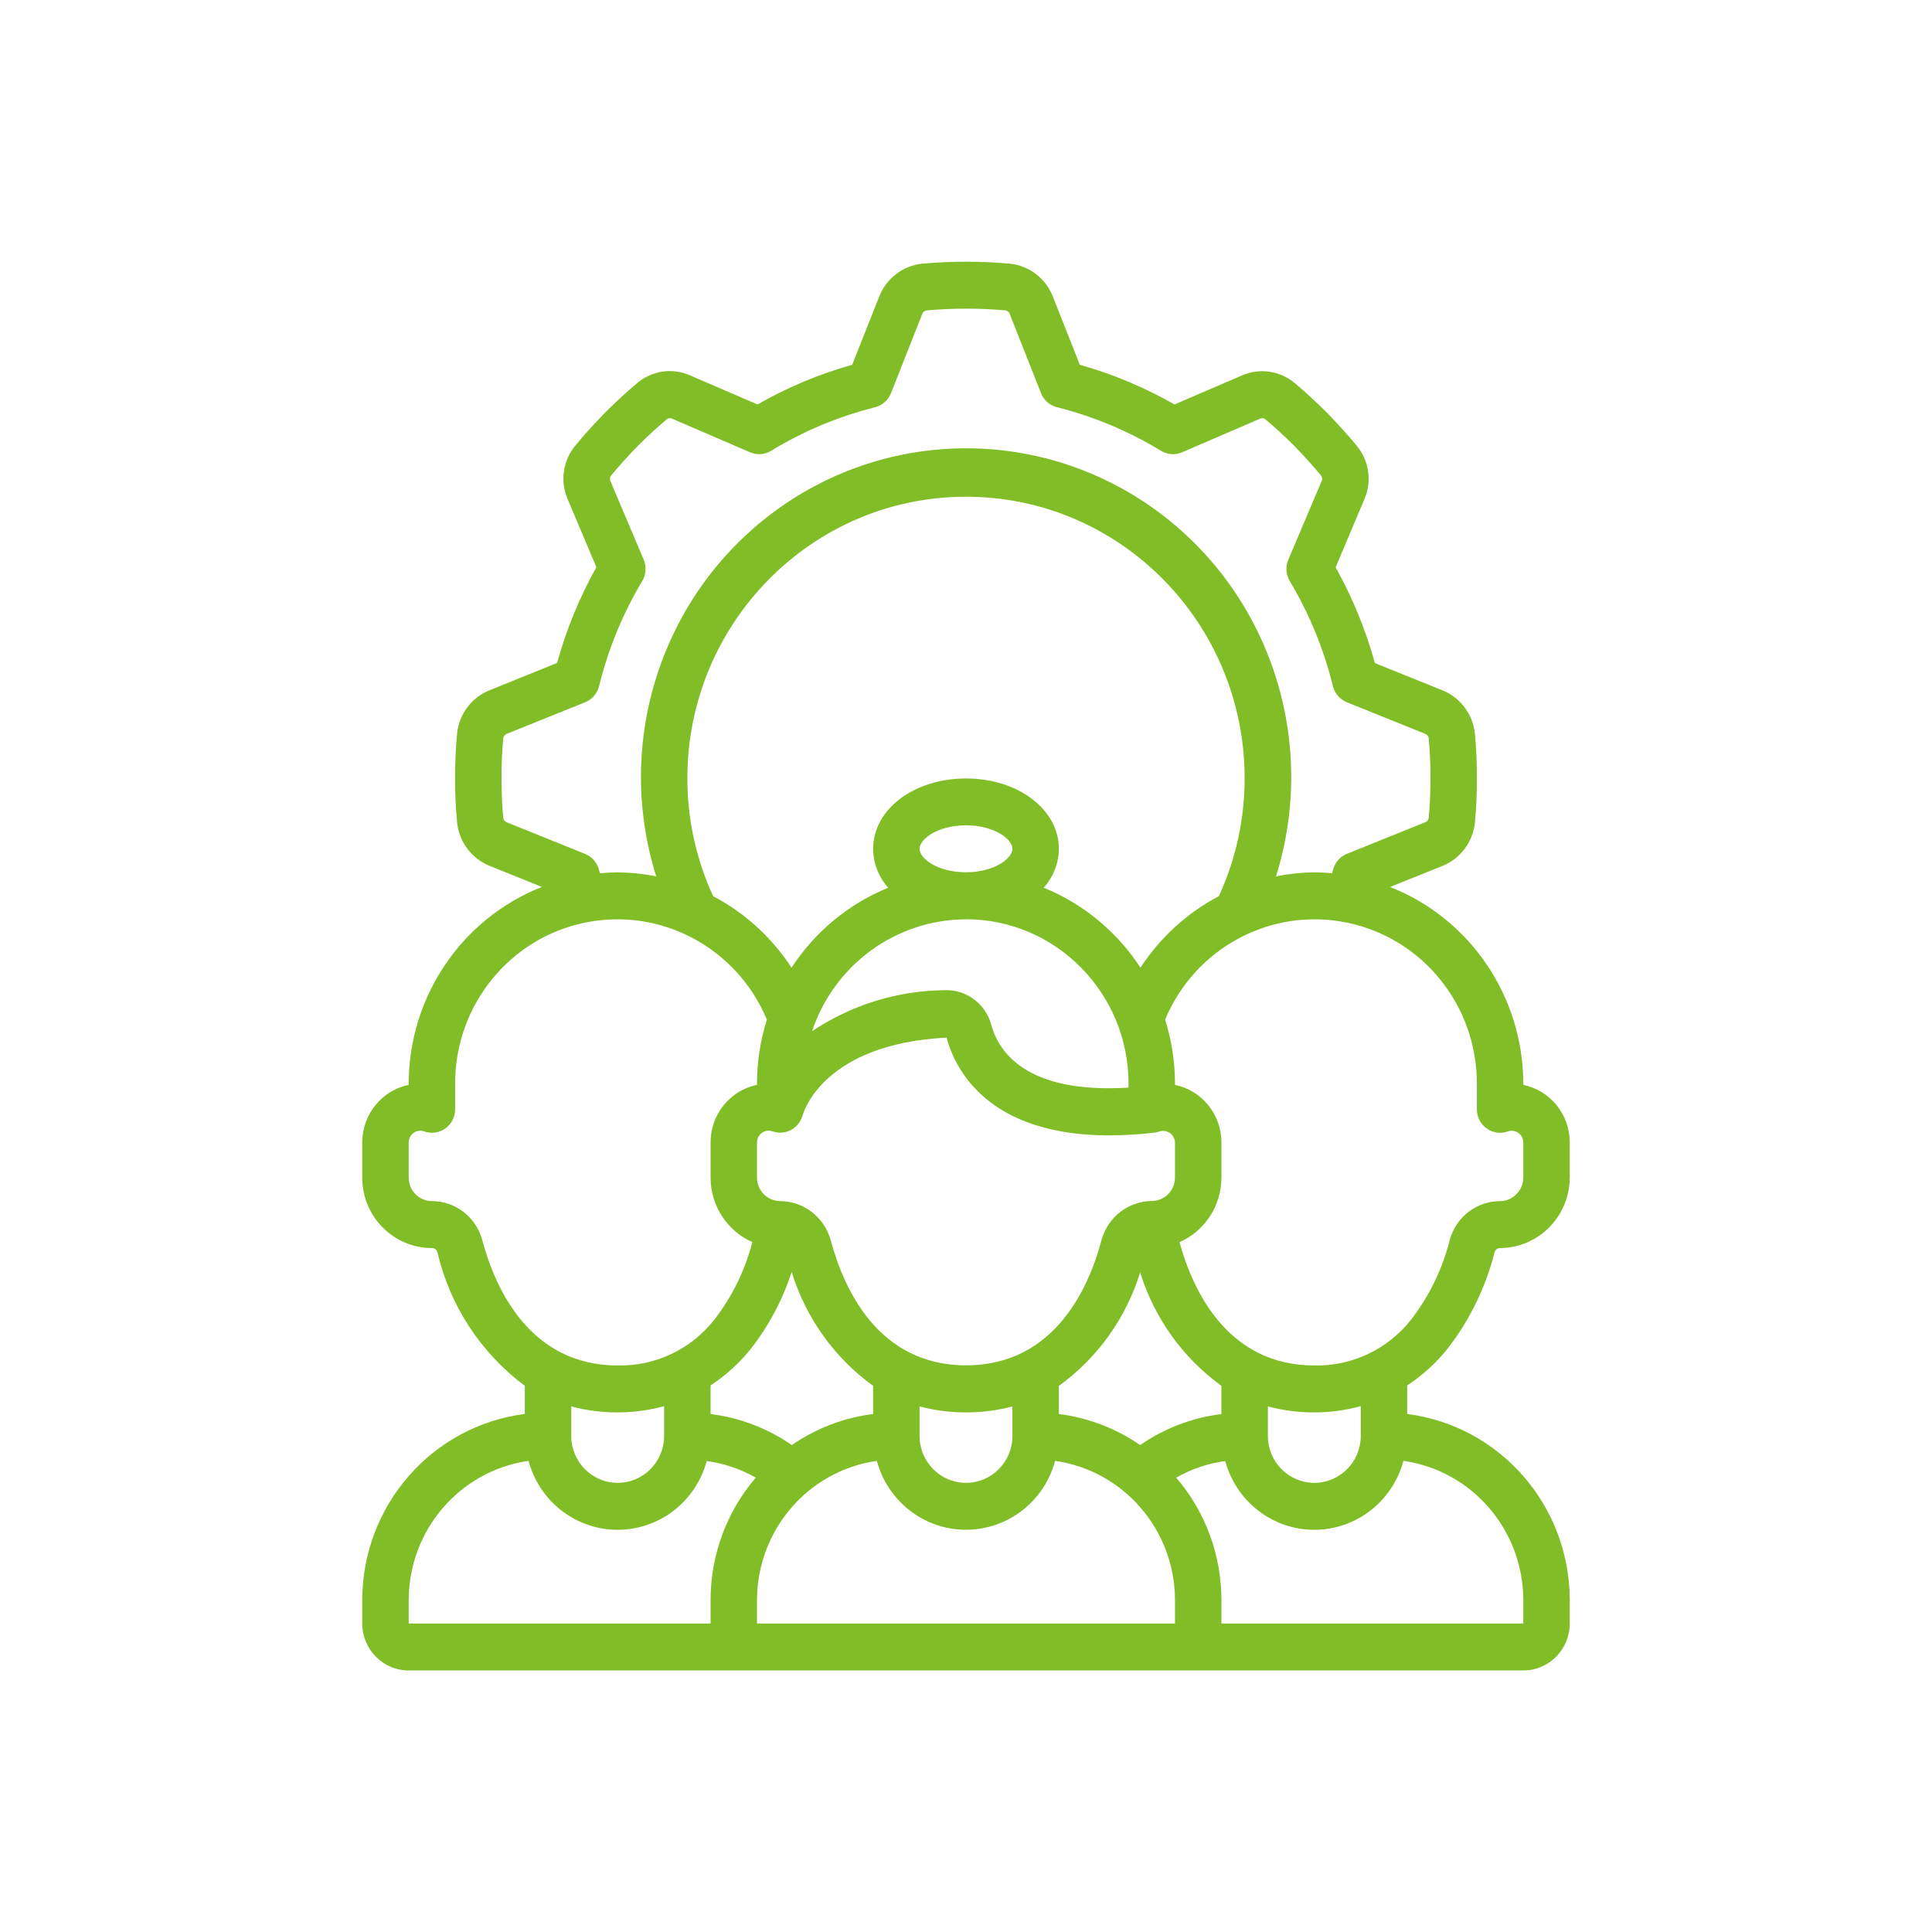 <?xml version="1.0" encoding="UTF-8"?> <svg xmlns="http://www.w3.org/2000/svg" xmlns:xlink="http://www.w3.org/1999/xlink" width="96px" height="96px" viewBox="0 0 96 96" version="1.1"><title>Icons / Career / Fair share</title><g id="Icons-/-Career-/-Fair-share" stroke="none" stroke-width="1" fill="none" fill-rule="evenodd"><g id="work-team" transform="translate(18, 13.004)" fill="#80BD26" fill-rule="nonzero"><path d="M57.692,40.903 L57.692,40.845 C57.686,36.519 55.058,32.639 51.072,31.069 L53.683,30.019 C54.568,29.66 55.185,28.836 55.287,27.877 C55.356,27.14 55.389,26.401 55.385,25.66 C55.389,24.925 55.357,24.19 55.288,23.458 C55.19,22.492 54.57,21.66 53.678,21.299 L50.317,19.944 C49.86,18.284 49.205,16.687 48.366,15.188 L49.787,11.821 C50.18,10.933 50.038,9.897 49.42,9.151 C49.013,8.653 48.548,8.137 47.941,7.508 C47.337,6.911 46.827,6.442 46.351,6.046 C45.613,5.413 44.582,5.263 43.697,5.66 L40.36,7.093 C38.877,6.245 37.296,5.583 35.654,5.121 L34.311,1.72 C33.956,0.825 33.141,0.201 32.192,0.099 C30.738,-0.033 29.275,-0.033 27.82,0.099 C26.864,0.199 26.042,0.828 25.687,1.732 L24.346,5.121 C22.704,5.583 21.124,6.245 19.641,7.093 L16.311,5.658 C15.432,5.259 14.406,5.402 13.667,6.028 C13.173,6.438 12.663,6.907 12.042,7.522 C11.452,8.133 10.987,8.649 10.596,9.129 C9.969,9.875 9.82,10.917 10.212,11.812 L11.634,15.18 C10.795,16.679 10.14,18.276 9.683,19.936 L6.317,21.298 C5.432,21.657 4.814,22.481 4.713,23.44 C4.644,24.177 4.611,24.917 4.615,25.657 C4.611,26.392 4.643,27.128 4.712,27.86 C4.811,28.825 5.43,29.656 6.322,30.017 L8.928,31.067 C4.941,32.637 2.313,36.518 2.308,40.845 L2.308,40.903 C0.964,41.18 0,42.375 0,43.761 L0,45.511 C0,47.444 1.55,49.011 3.462,49.011 C3.585,49.009 3.695,49.089 3.732,49.209 C4.354,51.875 5.895,54.231 8.077,55.855 L8.077,57.255 C3.467,57.842 0.008,61.802 0,66.5 L0,67.667 C0,68.955 1.033,70 2.308,70 L57.692,70 C58.967,70 60,68.955 60,67.667 L60,66.5 C59.992,61.803 56.532,57.844 51.923,57.256 L51.923,55.837 C52.675,55.343 53.346,54.735 53.912,54.033 C55.019,52.611 55.821,50.972 56.266,49.219 C56.3,49.096 56.412,49.011 56.538,49.011 C58.446,49.002 59.991,47.44 60,45.511 L60,43.761 C60,42.375 59.036,41.18 57.692,40.903 Z M11.769,30.244 C11.684,29.874 11.425,29.57 11.077,29.428 L7.18,27.855 C7.089,27.82 7.023,27.738 7.007,27.64 C6.945,26.981 6.916,26.319 6.921,25.657 C6.916,24.99 6.945,24.324 7.008,23.661 C7.027,23.571 7.09,23.496 7.175,23.462 L11.077,21.89 C11.422,21.75 11.68,21.451 11.769,21.086 C12.221,19.247 12.943,17.488 13.912,15.866 C14.104,15.545 14.131,15.15 13.985,14.805 L12.332,10.9 C12.291,10.812 12.301,10.709 12.36,10.633 C12.725,10.186 13.148,9.715 13.673,9.172 C14.228,8.623 14.693,8.195 15.152,7.813 C15.228,7.765 15.323,7.761 15.402,7.802 L19.269,9.469 C19.61,9.618 20,9.59 20.317,9.396 C21.921,8.418 23.66,7.689 25.477,7.233 C25.838,7.143 26.134,6.882 26.272,6.533 L27.827,2.595 C27.862,2.503 27.943,2.436 28.04,2.42 C29.349,2.303 30.665,2.303 31.974,2.42 C32.064,2.439 32.138,2.503 32.17,2.589 L33.728,6.533 C33.866,6.882 34.162,7.143 34.523,7.233 C36.343,7.688 38.086,8.418 39.692,9.396 C40.009,9.59 40.4,9.618 40.74,9.469 L44.608,7.802 C44.693,7.758 44.796,7.768 44.872,7.828 C45.313,8.195 45.778,8.623 46.315,9.154 C46.858,9.715 47.281,10.186 47.662,10.651 C47.709,10.727 47.713,10.822 47.672,10.901 L46.015,14.807 C45.869,15.152 45.896,15.547 46.088,15.869 C47.057,17.489 47.779,19.248 48.231,21.086 C48.32,21.451 48.578,21.75 48.923,21.89 L52.818,23.46 C52.91,23.496 52.976,23.577 52.992,23.675 C53.054,24.334 53.083,24.996 53.078,25.658 C53.083,26.324 53.054,26.99 52.99,27.653 C52.972,27.744 52.909,27.819 52.823,27.851 L48.923,29.425 C48.575,29.567 48.316,29.872 48.231,30.242 C48.219,30.29 48.204,30.339 48.193,30.387 C47.902,30.362 47.616,30.342 47.312,30.342 C46.671,30.348 46.032,30.416 45.403,30.543 C47.51,23.825 45.118,16.498 39.469,12.369 C33.82,8.24 26.189,8.24 20.54,12.369 C14.892,16.498 12.499,23.825 14.607,30.543 C13.976,30.416 13.335,30.35 12.692,30.345 C12.396,30.345 12.104,30.365 11.814,30.389 C11.802,30.34 11.785,30.293 11.769,30.244 Z M42.692,57.26 C41.243,57.438 39.858,57.967 38.654,58.8 C37.448,57.969 36.064,57.44 34.615,57.259 L34.615,55.859 C36.534,54.475 37.952,52.495 38.654,50.22 C39.358,52.493 40.776,54.471 42.692,55.855 L42.692,57.26 Z M40.385,67.667 L19.615,67.667 L19.615,66.5 C19.623,63.018 22.161,60.072 25.57,59.585 C26.113,61.606 27.928,63.009 29.999,63.009 C32.07,63.009 33.885,61.606 34.427,59.585 C37.838,60.071 40.376,63.018 40.385,66.5 L40.385,67.667 Z M17.308,55.837 C18.059,55.343 18.731,54.735 19.297,54.033 C20.194,52.885 20.885,51.587 21.338,50.197 C22.039,52.48 23.461,54.467 25.385,55.856 L25.385,57.256 C23.936,57.439 22.552,57.968 21.346,58.8 C20.141,57.967 18.756,57.438 17.308,57.259 L17.308,55.837 Z M27.692,58.339 L27.692,56.881 C29.206,57.277 30.794,57.277 32.308,56.881 L32.308,58.345 C32.308,59.634 31.275,60.678 30,60.678 C28.725,60.678 27.692,59.634 27.692,58.345 L27.692,58.336 L27.692,58.339 Z M40.385,45.506 C40.385,46.15 39.868,46.672 39.231,46.672 C38.069,46.685 37.055,47.469 36.738,48.6 C36.121,50.933 34.431,54.839 30.003,54.839 C25.576,54.839 23.888,50.93 23.271,48.598 C22.95,47.468 21.932,46.687 20.769,46.678 C20.132,46.678 19.615,46.156 19.615,45.511 L19.615,43.761 C19.615,43.573 19.706,43.396 19.858,43.286 C20.01,43.177 20.205,43.149 20.382,43.211 C20.735,43.338 21.127,43.284 21.434,43.065 C21.653,42.902 21.812,42.669 21.886,42.405 C21.925,42.261 22.919,38.867 29.032,38.555 C29.452,40.102 31.063,43.413 37.117,43.413 C37.867,43.41 38.616,43.365 39.361,43.276 C39.449,43.264 39.535,43.245 39.618,43.217 C39.794,43.162 39.984,43.193 40.133,43.299 C40.283,43.406 40.376,43.576 40.385,43.761 L40.385,45.506 Z M27.692,29.172 C27.692,28.696 28.591,28.005 30,28.005 C31.409,28.005 32.308,28.696 32.308,29.172 C32.308,29.648 31.409,30.339 30,30.339 C28.591,30.339 27.692,29.654 27.692,29.178 L27.692,29.172 Z M30,32.672 C34.459,32.677 38.072,36.331 38.077,40.839 L38.077,41.038 C33,41.357 31.621,39.259 31.257,37.923 C30.973,36.857 29.988,36.138 28.898,36.2 C26.568,36.228 24.295,36.935 22.351,38.236 C23.46,34.918 26.536,32.683 30,32.678 L30,32.672 Z M33.867,31.101 C34.339,30.573 34.606,29.89 34.615,29.178 C34.615,27.214 32.588,25.678 30,25.678 C27.412,25.678 25.385,27.214 25.385,29.178 C25.393,29.892 25.659,30.578 26.133,31.107 C24.171,31.908 22.496,33.293 21.33,35.079 C20.352,33.579 19.012,32.356 17.436,31.527 C16.592,29.695 16.155,27.699 16.154,25.678 C16.154,17.946 22.353,11.678 30,11.678 C37.647,11.678 43.846,17.946 43.846,25.678 C43.845,27.699 43.408,29.695 42.564,31.527 C40.988,32.356 39.648,33.579 38.67,35.079 C37.504,33.293 35.829,31.908 33.867,31.107 L33.867,31.101 Z M5.957,48.593 C5.643,47.462 4.623,46.68 3.462,46.678 C2.824,46.678 2.308,46.156 2.308,45.511 L2.308,43.761 C2.309,43.576 2.397,43.403 2.545,43.294 C2.694,43.185 2.884,43.154 3.059,43.21 C3.413,43.343 3.809,43.293 4.12,43.074 C4.43,42.856 4.615,42.499 4.615,42.116 L4.615,40.845 C4.608,36.962 7.309,33.613 11.071,32.84 C14.834,32.067 18.614,34.084 20.106,37.661 C19.781,38.69 19.616,39.764 19.615,40.845 L19.615,40.903 C18.272,41.18 17.307,42.375 17.308,43.761 L17.308,45.511 C17.309,46.902 18.124,48.159 19.385,48.715 C19.023,50.11 18.384,51.416 17.508,52.554 C16.347,54.039 14.564,54.887 12.692,54.845 C8.277,54.845 6.577,50.934 5.957,48.593 Z M12.692,57.178 C13.472,57.177 14.248,57.073 15,56.867 L15,58.345 C15,59.634 13.967,60.678 12.692,60.678 C11.418,60.678 10.385,59.634 10.385,58.345 L10.385,56.88 C11.138,57.08 11.914,57.18 12.692,57.178 L12.692,57.178 Z M2.308,66.5 C2.316,63.018 4.853,60.072 8.263,59.585 C8.804,61.605 10.616,63.008 12.686,63.011 C14.756,63.013 16.571,61.613 17.116,59.594 C17.974,59.71 18.801,59.99 19.555,60.419 C18.106,62.106 17.308,64.265 17.308,66.5 L17.308,67.667 L2.308,67.667 L2.308,66.5 Z M57.692,66.5 L57.692,67.667 L42.692,67.667 L42.692,66.5 C42.692,64.265 41.894,62.106 40.445,60.419 C41.198,59.99 42.025,59.71 42.882,59.594 C43.427,61.613 45.242,63.013 47.312,63.011 C49.382,63.008 51.194,61.605 51.735,59.585 C55.145,60.071 57.684,63.018 57.692,66.5 Z M49.615,58.345 C49.615,59.634 48.582,60.678 47.308,60.678 C46.033,60.678 45,59.634 45,58.345 L45,56.88 C45.753,57.08 46.529,57.18 47.308,57.178 C48.087,57.177 48.863,57.073 49.615,56.867 L49.615,58.345 Z M57.692,45.511 C57.692,45.826 57.564,46.127 57.338,46.343 C57.128,46.56 56.839,46.681 56.538,46.678 C55.374,46.681 54.354,47.465 54.04,48.598 C53.681,50.037 53.029,51.384 52.127,52.554 C50.965,54.04 49.181,54.888 47.308,54.845 C42.963,54.845 41.253,51.064 40.608,48.719 C41.872,48.164 42.691,46.905 42.692,45.511 L42.692,43.761 C42.693,42.375 41.728,41.18 40.385,40.903 L40.385,40.845 C40.384,39.764 40.219,38.69 39.894,37.661 C41.386,34.084 45.166,32.067 48.929,32.84 C52.691,33.613 55.392,36.962 55.385,40.845 L55.385,42.116 C55.385,42.499 55.57,42.856 55.88,43.074 C56.191,43.293 56.587,43.343 56.941,43.21 C57.116,43.154 57.306,43.185 57.455,43.294 C57.603,43.403 57.691,43.576 57.692,43.761 L57.692,45.511 Z" id="Shape"></path></g></g></svg> 